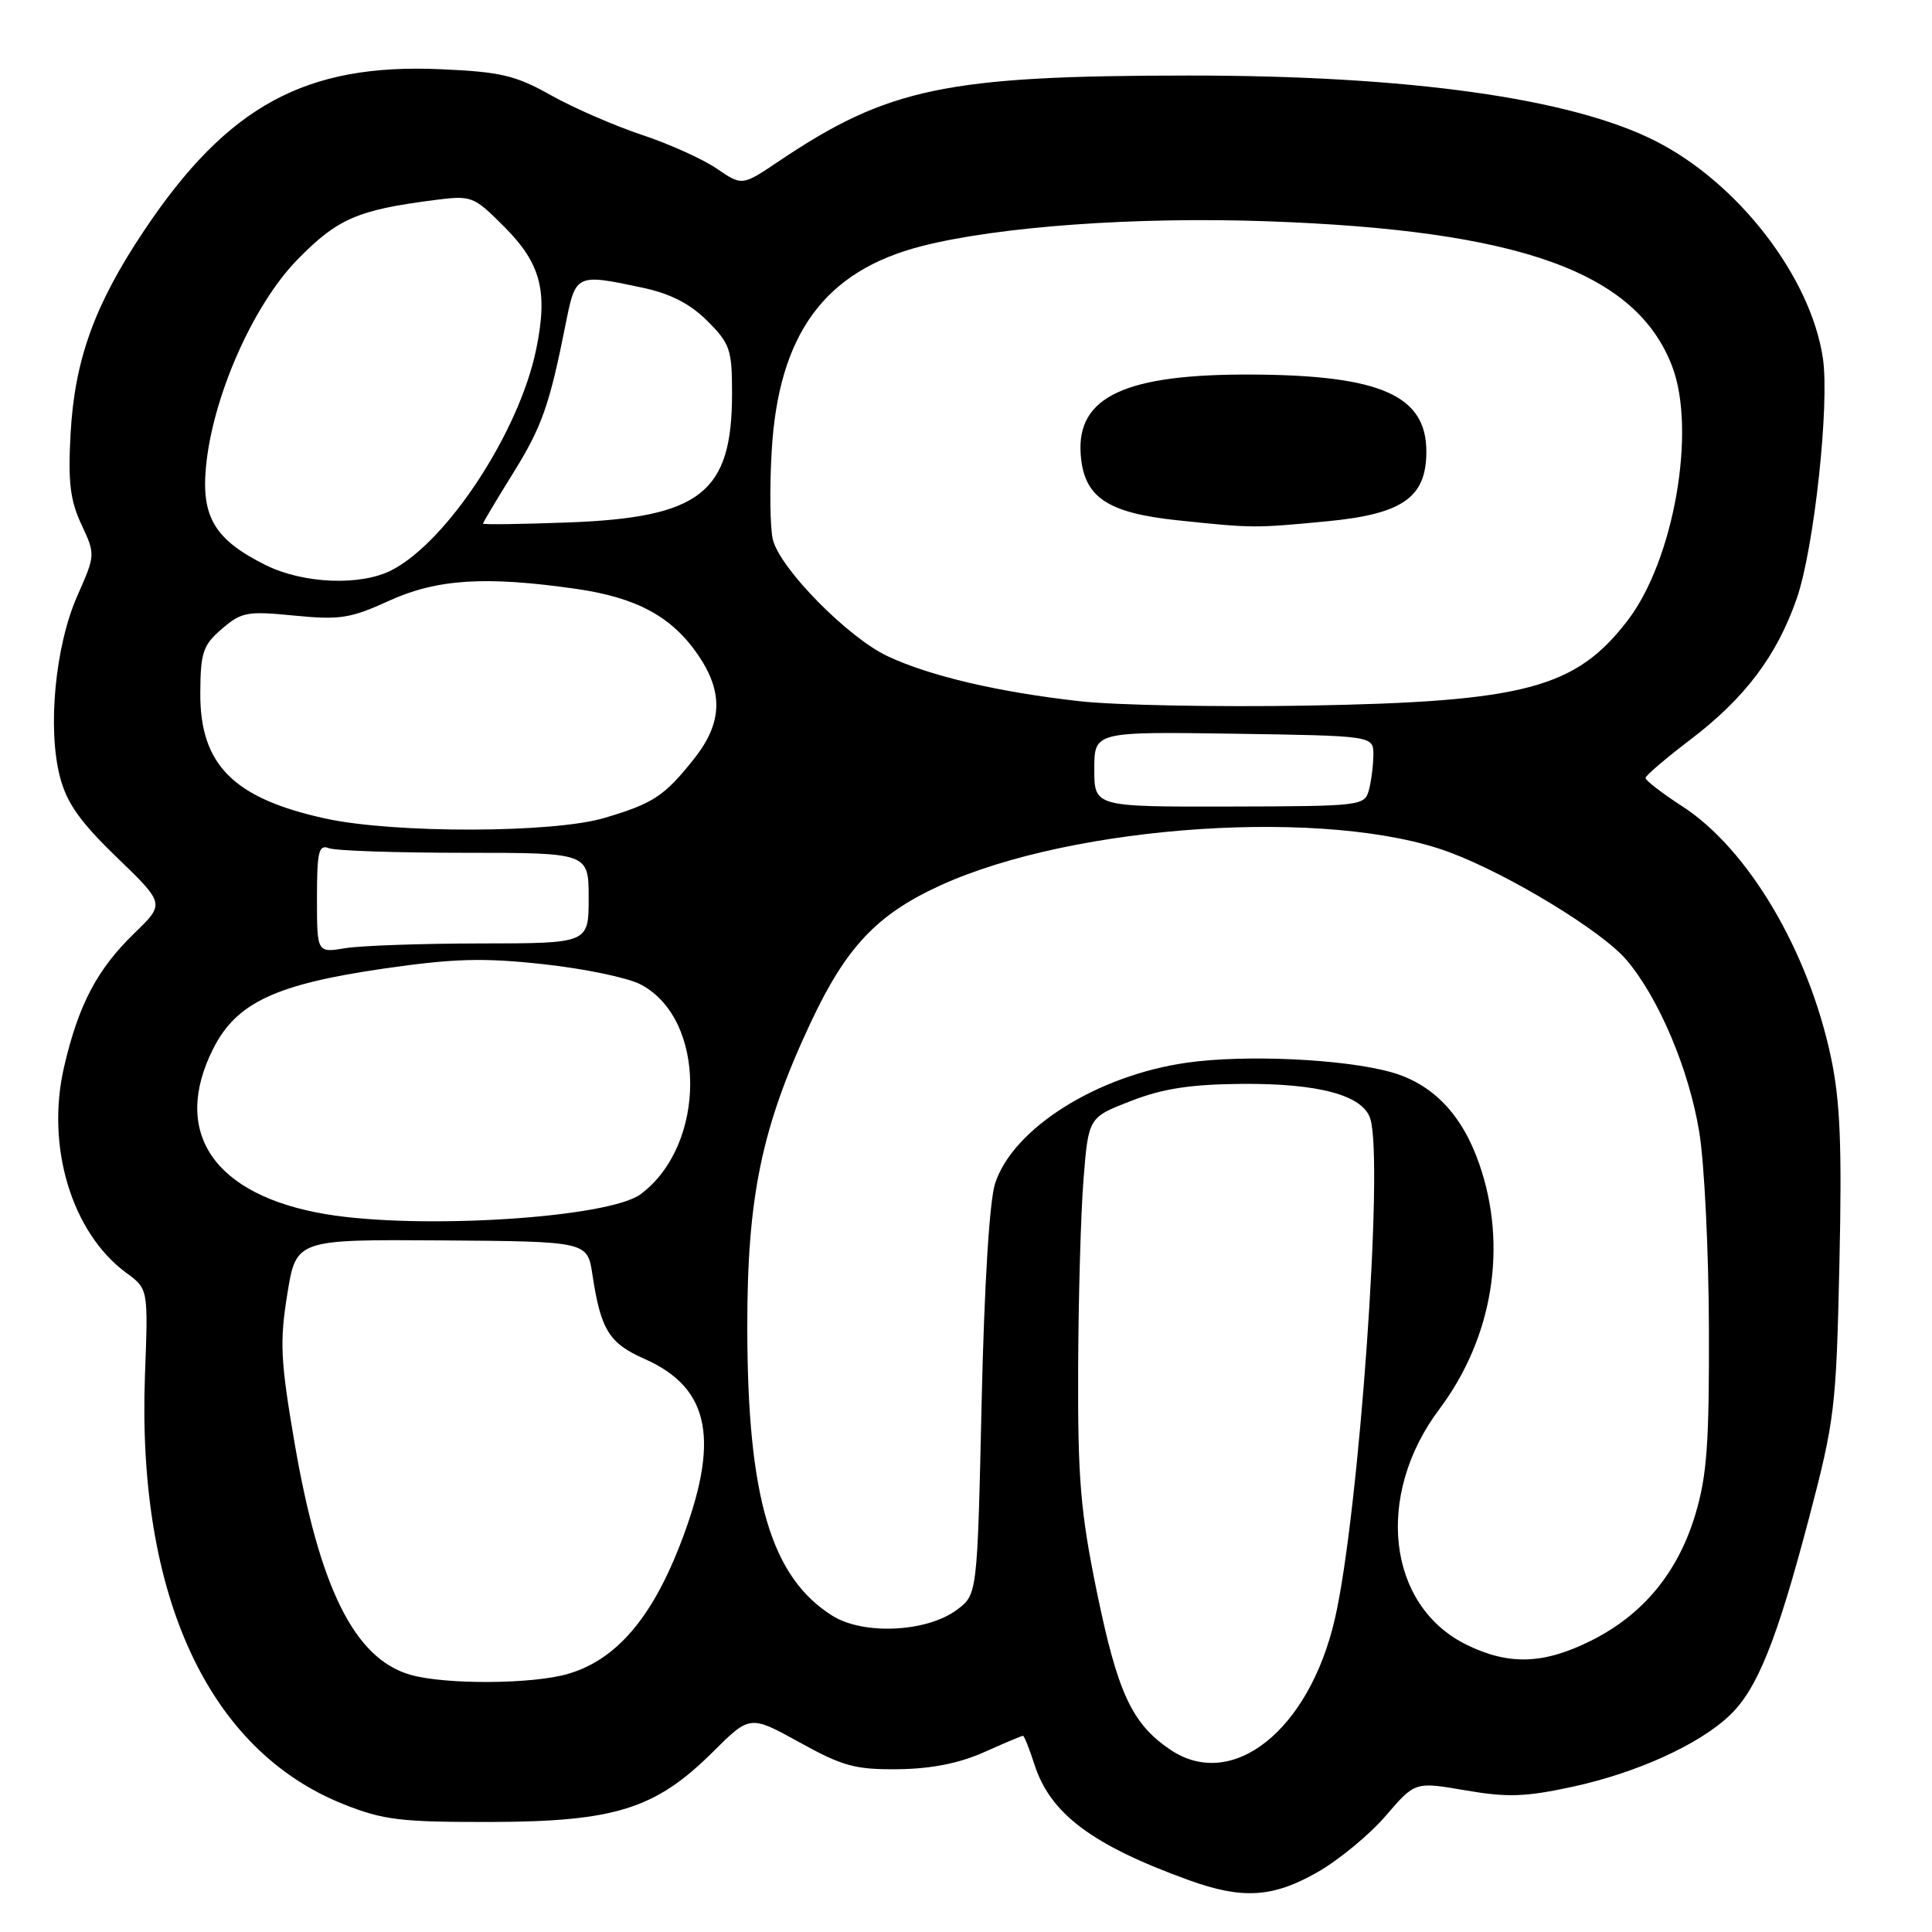 <?xml version="1.0" encoding="UTF-8" standalone="no"?>
<!DOCTYPE svg PUBLIC "-//W3C//DTD SVG 1.1//EN" "http://www.w3.org/Graphics/SVG/1.1/DTD/svg11.dtd" >
<svg xmlns="http://www.w3.org/2000/svg" xmlns:xlink="http://www.w3.org/1999/xlink" version="1.1" viewBox="0 0 256 256">
 <g >
 <path fill="currentColor"
d=" M 174.63 248.04 C 177.45 246.42 181.50 243.07 183.63 240.59 C 187.50 236.08 187.50 236.08 194.18 237.23 C 199.76 238.19 202.11 238.11 208.44 236.74 C 216.90 234.90 225.13 231.16 229.18 227.31 C 232.84 223.83 235.42 217.41 239.68 201.24 C 243.12 188.15 243.31 186.56 243.73 167.50 C 244.08 151.82 243.84 145.90 242.61 140.09 C 239.62 125.98 231.65 112.51 222.94 106.86 C 220.22 105.10 218.02 103.40 218.04 103.08 C 218.06 102.76 220.74 100.47 223.99 98.00 C 231.23 92.49 235.46 86.87 238.09 79.27 C 240.38 72.66 242.45 53.52 241.54 47.45 C 239.93 36.69 230.33 24.24 219.35 18.68 C 208.17 13.01 186.64 10.00 157.51 10.01 C 125.39 10.02 117.65 11.64 103.19 21.37 C 98.33 24.64 98.33 24.64 94.97 22.34 C 93.11 21.07 88.65 19.06 85.05 17.87 C 81.45 16.67 76.04 14.32 73.04 12.64 C 68.30 9.98 66.37 9.52 58.35 9.17 C 40.49 8.39 30.16 14.01 19.11 30.53 C 12.53 40.36 9.89 47.66 9.35 57.50 C 9.00 63.88 9.30 66.31 10.79 69.50 C 12.65 73.49 12.65 73.51 10.23 78.99 C 7.30 85.64 6.27 96.60 7.96 103.00 C 8.87 106.44 10.65 108.95 15.50 113.62 C 21.84 119.75 21.84 119.75 17.84 123.62 C 12.87 128.43 10.41 133.10 8.49 141.37 C 6.05 151.91 9.50 163.33 16.72 168.65 C 19.64 170.79 19.64 170.79 19.21 182.15 C 18.12 211.41 27.60 231.93 45.53 239.07 C 50.80 241.17 53.08 241.44 65.00 241.42 C 81.49 241.38 86.87 239.69 94.46 232.14 C 99.38 227.25 99.38 227.25 105.94 230.87 C 111.66 234.04 113.33 234.49 119.00 234.43 C 123.39 234.38 127.08 233.65 130.38 232.18 C 133.06 230.98 135.39 230.00 135.55 230.00 C 135.71 230.00 136.39 231.69 137.05 233.75 C 139.15 240.32 144.67 244.47 157.50 249.12 C 164.65 251.71 168.68 251.45 174.63 248.04 Z  M 155.05 231.83 C 149.96 228.37 148.08 224.31 145.30 210.74 C 143.18 200.39 142.80 195.88 142.86 181.50 C 142.89 172.15 143.21 160.80 143.57 156.28 C 144.23 148.06 144.23 148.06 149.87 145.88 C 154.08 144.24 157.77 143.68 164.50 143.62 C 174.74 143.54 180.59 145.12 181.57 148.23 C 183.38 153.93 180.08 200.59 176.88 214.50 C 173.47 229.30 163.27 237.40 155.05 231.83 Z  M 54.35 221.91 C 46.95 219.76 42.31 210.40 38.98 190.90 C 37.17 180.28 37.05 177.77 38.07 171.47 C 39.24 164.23 39.24 164.23 58.54 164.36 C 77.84 164.50 77.84 164.50 78.50 168.91 C 79.61 176.21 80.70 177.98 85.38 180.05 C 94.18 183.94 95.49 190.91 90.04 204.87 C 86.26 214.53 81.59 219.91 75.36 221.77 C 70.67 223.18 59.00 223.25 54.35 221.91 Z  M 194.27 217.91 C 183.81 212.72 182.14 198.15 190.72 186.72 C 197.82 177.25 199.80 165.12 196.01 154.23 C 193.73 147.66 189.83 143.60 184.30 142.06 C 178.08 140.32 165.00 139.71 157.28 140.81 C 145.40 142.49 134.24 149.50 131.86 156.80 C 131.11 159.07 130.42 170.29 130.07 185.89 C 129.50 211.29 129.50 211.29 126.79 213.31 C 122.80 216.28 114.41 216.68 110.29 214.09 C 102.16 208.99 99.04 198.44 99.02 175.94 C 99.00 158.59 100.92 149.35 107.42 135.50 C 112.12 125.49 116.19 121.18 124.54 117.35 C 142.34 109.20 176.24 106.99 192.12 112.95 C 200.00 115.90 212.31 123.40 215.52 127.20 C 219.81 132.26 223.80 141.70 225.16 150.00 C 225.84 154.12 226.41 165.82 226.44 176.00 C 226.49 191.31 226.18 195.57 224.63 200.71 C 222.32 208.39 217.69 213.98 210.80 217.41 C 204.51 220.55 199.89 220.68 194.27 217.91 Z  M 43.22 160.89 C 28.36 158.41 22.65 150.06 28.25 138.96 C 31.33 132.85 36.54 130.41 50.94 128.33 C 60.18 127.00 64.04 126.89 72.00 127.76 C 77.36 128.34 83.15 129.54 84.86 130.43 C 93.63 134.97 93.66 151.70 84.90 158.23 C 80.68 161.38 55.72 162.97 43.22 160.89 Z  M 42.00 119.02 C 42.00 112.83 42.23 111.87 43.58 112.39 C 44.45 112.73 52.55 113.00 61.58 113.00 C 78.00 113.00 78.00 113.00 78.00 119.00 C 78.00 125.00 78.00 125.00 63.75 125.01 C 55.91 125.02 47.81 125.30 45.75 125.64 C 42.00 126.26 42.00 126.26 42.00 119.02 Z  M 43.17 108.47 C 30.94 105.81 26.48 101.34 26.54 91.81 C 26.57 86.44 26.89 85.49 29.40 83.33 C 32.00 81.09 32.76 80.95 39.01 81.57 C 45.03 82.16 46.44 81.94 51.52 79.62 C 57.88 76.71 64.36 76.30 76.41 78.04 C 84.42 79.20 89.06 81.73 92.53 86.83 C 95.88 91.76 95.71 95.83 91.97 100.54 C 88.03 105.50 86.57 106.46 80.06 108.39 C 73.28 110.40 52.30 110.45 43.17 108.47 Z  M 145.00 101.93 C 145.00 96.95 145.00 96.95 163.49 97.22 C 181.98 97.50 181.98 97.50 181.98 100.00 C 181.97 101.38 181.71 103.47 181.39 104.67 C 180.82 106.78 180.41 106.83 162.91 106.87 C 145.00 106.91 145.00 106.91 145.00 101.93 Z  M 143.11 92.92 C 132.28 91.71 123.21 89.58 117.61 86.95 C 112.35 84.47 103.38 75.37 102.41 71.51 C 102.04 70.02 101.96 64.77 102.25 59.83 C 103.13 44.28 109.26 35.90 122.14 32.61 C 132.31 30.01 150.51 28.70 167.93 29.32 C 201.40 30.51 216.79 36.03 221.57 48.54 C 224.80 57.01 221.81 74.16 215.71 82.16 C 208.81 91.20 202.05 93.00 173.00 93.50 C 161.18 93.70 147.73 93.44 143.11 92.92 Z  M 175.78 69.08 C 185.87 68.12 189.00 65.93 189.00 59.83 C 189.00 52.41 182.95 49.73 166.00 49.63 C 149.11 49.53 142.62 52.55 143.20 60.24 C 143.62 65.89 146.69 67.97 156.11 68.95 C 166.00 69.99 166.27 69.99 175.78 69.08 Z  M 35.23 74.89 C 28.54 71.57 26.69 68.58 27.28 62.00 C 28.11 52.72 33.48 40.49 39.38 34.43 C 44.70 28.98 47.36 27.82 57.56 26.51 C 62.51 25.88 62.73 25.96 66.79 30.02 C 71.69 34.93 72.64 38.59 71.03 46.37 C 68.77 57.25 59.28 71.73 51.92 75.54 C 47.82 77.66 40.24 77.37 35.23 74.89 Z  M 64.00 69.38 C 64.00 69.24 65.76 66.28 67.92 62.81 C 71.82 56.54 72.80 53.76 74.99 42.75 C 76.28 36.29 76.38 36.25 85.18 38.13 C 88.86 38.92 91.46 40.26 93.73 42.53 C 96.74 45.54 97.00 46.31 97.00 52.15 C 97.00 65.31 92.83 68.58 75.25 69.23 C 69.06 69.46 64.00 69.53 64.00 69.38 Z "/>
</g>
</svg>